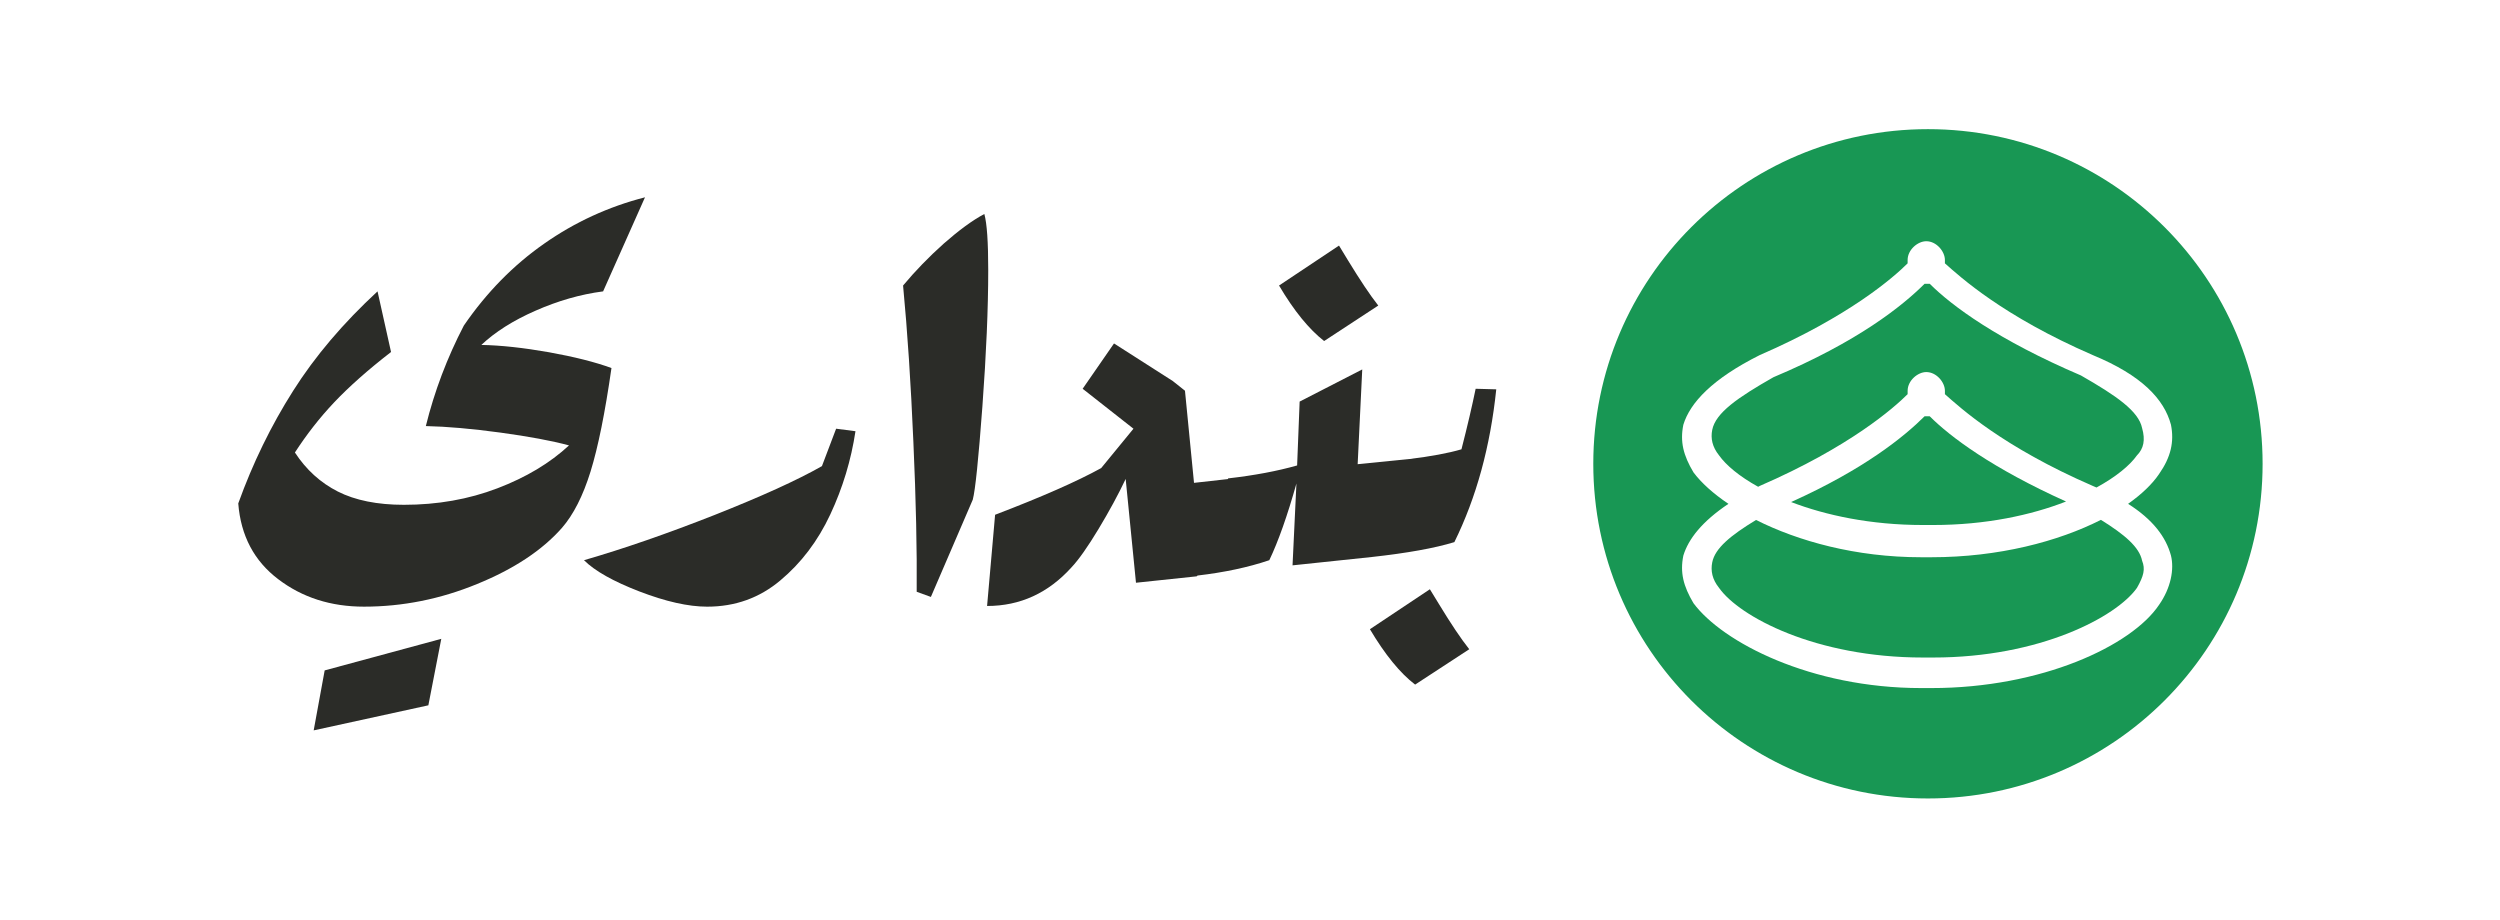<?xml version="1.0" encoding="utf-8"?>
<!-- Generator: Adobe Illustrator 17.0.0, SVG Export Plug-In . SVG Version: 6.00 Build 0)  -->
<!DOCTYPE svg PUBLIC "-//W3C//DTD SVG 1.1//EN" "http://www.w3.org/Graphics/SVG/1.1/DTD/svg11.dtd">
<svg version="1.1" id="Layer_1" xmlns="http://www.w3.org/2000/svg" xmlns:xlink="http://www.w3.org/1999/xlink" x="0px" y="0px"
	 width="237.333px" height="87.342px" viewBox="0 0 237.333 87.342" enable-background="new 0 0 237.333 87.342"
	 xml:space="preserve">
<g>
	<path fill="#189754" d="M183.026,12.261c-17.55,0-31.77,14.22-31.77,31.77s14.22,31.77,31.77,31.77s31.77-14.22,31.77-31.77
		S200.576,12.261,183.026,12.261z M204.966,57.421c-2.59,3.87-11.13,7.9-21.62,7.9h-0.96c-10.49,0-18.87-4.35-21.62-8.06
		c-0.96-1.62-1.29-2.91-0.96-4.52c0.48-1.57,1.77-3.23,4.28-4.91c-1.46-0.98-2.59-2.01-3.32-2.99c-0.96-1.61-1.29-2.91-0.96-4.52
		c0.64-2.09,2.74-4.35,7.25-6.61c8.55-3.71,12.75-7.42,14.04-8.71v-0.32c0-0.97,0.96-1.78,1.77-1.78c0.97,0,1.77,0.97,1.77,1.78
		v0.32c1.46,1.29,5.49,5,14.04,8.71c4.67,1.93,6.77,4.19,7.42,6.61c0.32,1.61,0,3.07-1.13,4.68c-0.64,0.95-1.64,1.91-2.94,2.83
		c2.38,1.51,3.6,3.17,4.07,4.91C206.417,54.031,206.096,55.811,204.966,57.421z"/>
	<path fill="#189754" d="M202.867,43.231c-0.67,0.95-1.99,2.04-3.84,3.05c-0.12-0.05-0.23-0.1-0.35-0.15
		c-8.55-3.71-12.58-7.42-14.04-8.71v-0.32c0-0.81-0.8-1.78-1.77-1.78c-0.81,0-1.77,0.81-1.77,1.78v0.32
		c-1.29,1.29-5.49,5-14.04,8.71c-0.05,0.03-0.1,0.05-0.15,0.08c-1.79-0.99-3.05-2.05-3.71-2.98c-0.65-0.81-0.81-1.62-0.65-2.42
		c0.32-1.62,2.42-3.07,5.81-5c8.06-3.39,12.25-6.78,14.35-8.87h0.49c2.09,2.09,6.45,5.32,14.35,8.7c3.39,1.94,5.48,3.39,5.81,5
		C203.677,41.771,203.507,42.581,202.867,43.231z"/>
	<path fill="#189754" d="M202.867,55.811c-1.94,2.74-9.19,6.61-19.35,6.61h-0.97c-10.16,0-17.42-3.87-19.35-6.61
		c-0.65-0.81-0.81-1.62-0.65-2.42c0.26-1.34,1.74-2.56,4.16-4.03c3.99,2.01,9.47,3.54,15.68,3.54h0.96c6.39,0,12.06-1.5,16.1-3.55
		c2.27,1.41,3.65,2.59,3.91,3.88C203.677,54.031,203.507,54.681,202.867,55.811z"/>
	<path fill="#189754" d="M196.136,47.611c-3.31,1.29-7.61,2.23-12.62,2.23h-0.97c-4.95,0-9.22-0.92-12.51-2.18
		c6.97-3.14,10.72-6.2,12.67-8.14h0.49C185.156,41.481,189.127,44.451,196.136,47.611z"/>
</g>
<g>
	<polygon fill="#2B2C28" points="41.893,60.646 40.665,66.958 29.779,69.337 30.822,63.644 	"/>
	<path fill="#2B2C28" d="M52.117,33.44c2.412,0.435,4.389,0.934,5.932,1.499c-0.608,4.248-1.271,7.518-1.988,9.833
		c-0.717,2.303-1.619,4.085-2.716,5.345c-1.88,2.13-4.563,3.9-8.051,5.324c-3.488,1.434-7.073,2.151-10.745,2.151
		c-3.14,0-5.856-0.869-8.138-2.608c-2.282-1.727-3.553-4.129-3.792-7.192c1.38-3.835,3.118-7.388,5.204-10.68
		c2.075-3.281,4.748-6.432,8.018-9.452l1.282,5.758c-2.206,1.706-3.998,3.303-5.389,4.77c-1.391,1.467-2.629,3.064-3.737,4.77
		c1.065,1.63,2.423,2.868,4.074,3.705c1.651,0.837,3.748,1.26,6.269,1.26c3.183,0,6.149-0.522,8.877-1.565
		c2.738-1.043,4.998-2.401,6.801-4.074c-1.641-0.445-3.814-0.847-6.519-1.217c-2.716-0.369-5.074-0.576-7.073-0.619
		c0.815-3.303,2.021-6.486,3.607-9.539c2.162-3.151,4.704-5.737,7.627-7.779c2.912-2.043,6.106-3.509,9.572-4.4l-3.977,8.931
		c-2.162,0.282-4.302,0.902-6.421,1.836c-2.13,0.934-3.835,2.021-5.139,3.249C47.564,32.777,49.705,33.016,52.117,33.44z"/>
	<path fill="#2B2C28" d="M81.213,40.937c-0.413,2.738-1.206,5.367-2.39,7.899c-1.184,2.532-2.771,4.618-4.748,6.269
		c-1.977,1.662-4.292,2.488-6.943,2.488c-1.793,0-3.944-0.489-6.432-1.445c-2.477-0.956-4.237-1.945-5.259-2.966
		c3.792-1.097,7.92-2.532,12.364-4.281c4.444-1.76,7.855-3.303,10.224-4.65l1.347-3.553L81.213,40.937z"/>
	<path fill="#2B2C28" d="M93.816,25.639c0,3.629-0.185,7.953-0.554,12.951c-0.369,4.998-0.674,7.942-0.913,8.844l-3.977,9.235
		l-1.347-0.489c0.033-3.911-0.065-8.659-0.315-14.233c-0.239-5.563-0.565-10.506-0.978-14.841c1.152-1.38,2.434-2.705,3.857-3.977
		c1.434-1.26,2.716-2.206,3.857-2.814C93.696,21.217,93.816,22.988,93.816,25.639z"/>
	<path fill="#2B2C28" d="M130.843,29.007l-5.139,3.368c-1.423-1.108-2.857-2.857-4.281-5.269l5.693-3.792l0.858,1.412
		C129.116,26.595,130.072,28.029,130.843,29.007z"/>
	<path fill="#2B2C28" d="M139.481,61.634l-5.139,3.357c-1.434-1.097-2.857-2.847-4.292-5.259l5.693-3.792l0.858,1.402
		C137.742,59.222,138.698,60.646,139.481,61.634z"/>
	<path fill="#2B2C28" d="M142.045,36.96c-0.565,5.432-1.89,10.267-3.977,14.505c-1.88,0.576-4.487,1.043-7.834,1.412l-7.529,0.793
		l0.369-7.768c-0.858,3.053-1.717,5.487-2.575,7.279c-2.021,0.684-4.302,1.163-6.812,1.456l-0.087,0.076l-5.758,0.608l-0.978-9.854
		c-0.695,1.467-1.554,3.053-2.575,4.748s-1.88,2.912-2.564,3.64c-2.206,2.445-4.878,3.672-8.018,3.672l0.761-8.659
		c4.433-1.695,7.79-3.173,10.072-4.433l3.064-3.737l-4.824-3.792l2.977-4.302l5.574,3.564l1.163,0.924l0.858,8.746l3.216-0.359
		l0.022-0.065c2.488-0.282,4.672-0.695,6.551-1.228l0.239-6.063l5.943-3.053l-0.435,8.996l4.9-0.489
		c2.032-0.25,3.694-0.554,4.954-0.924c0.576-2.238,1.021-4.161,1.347-5.747L142.045,36.96z"/>
</g>
</svg>
